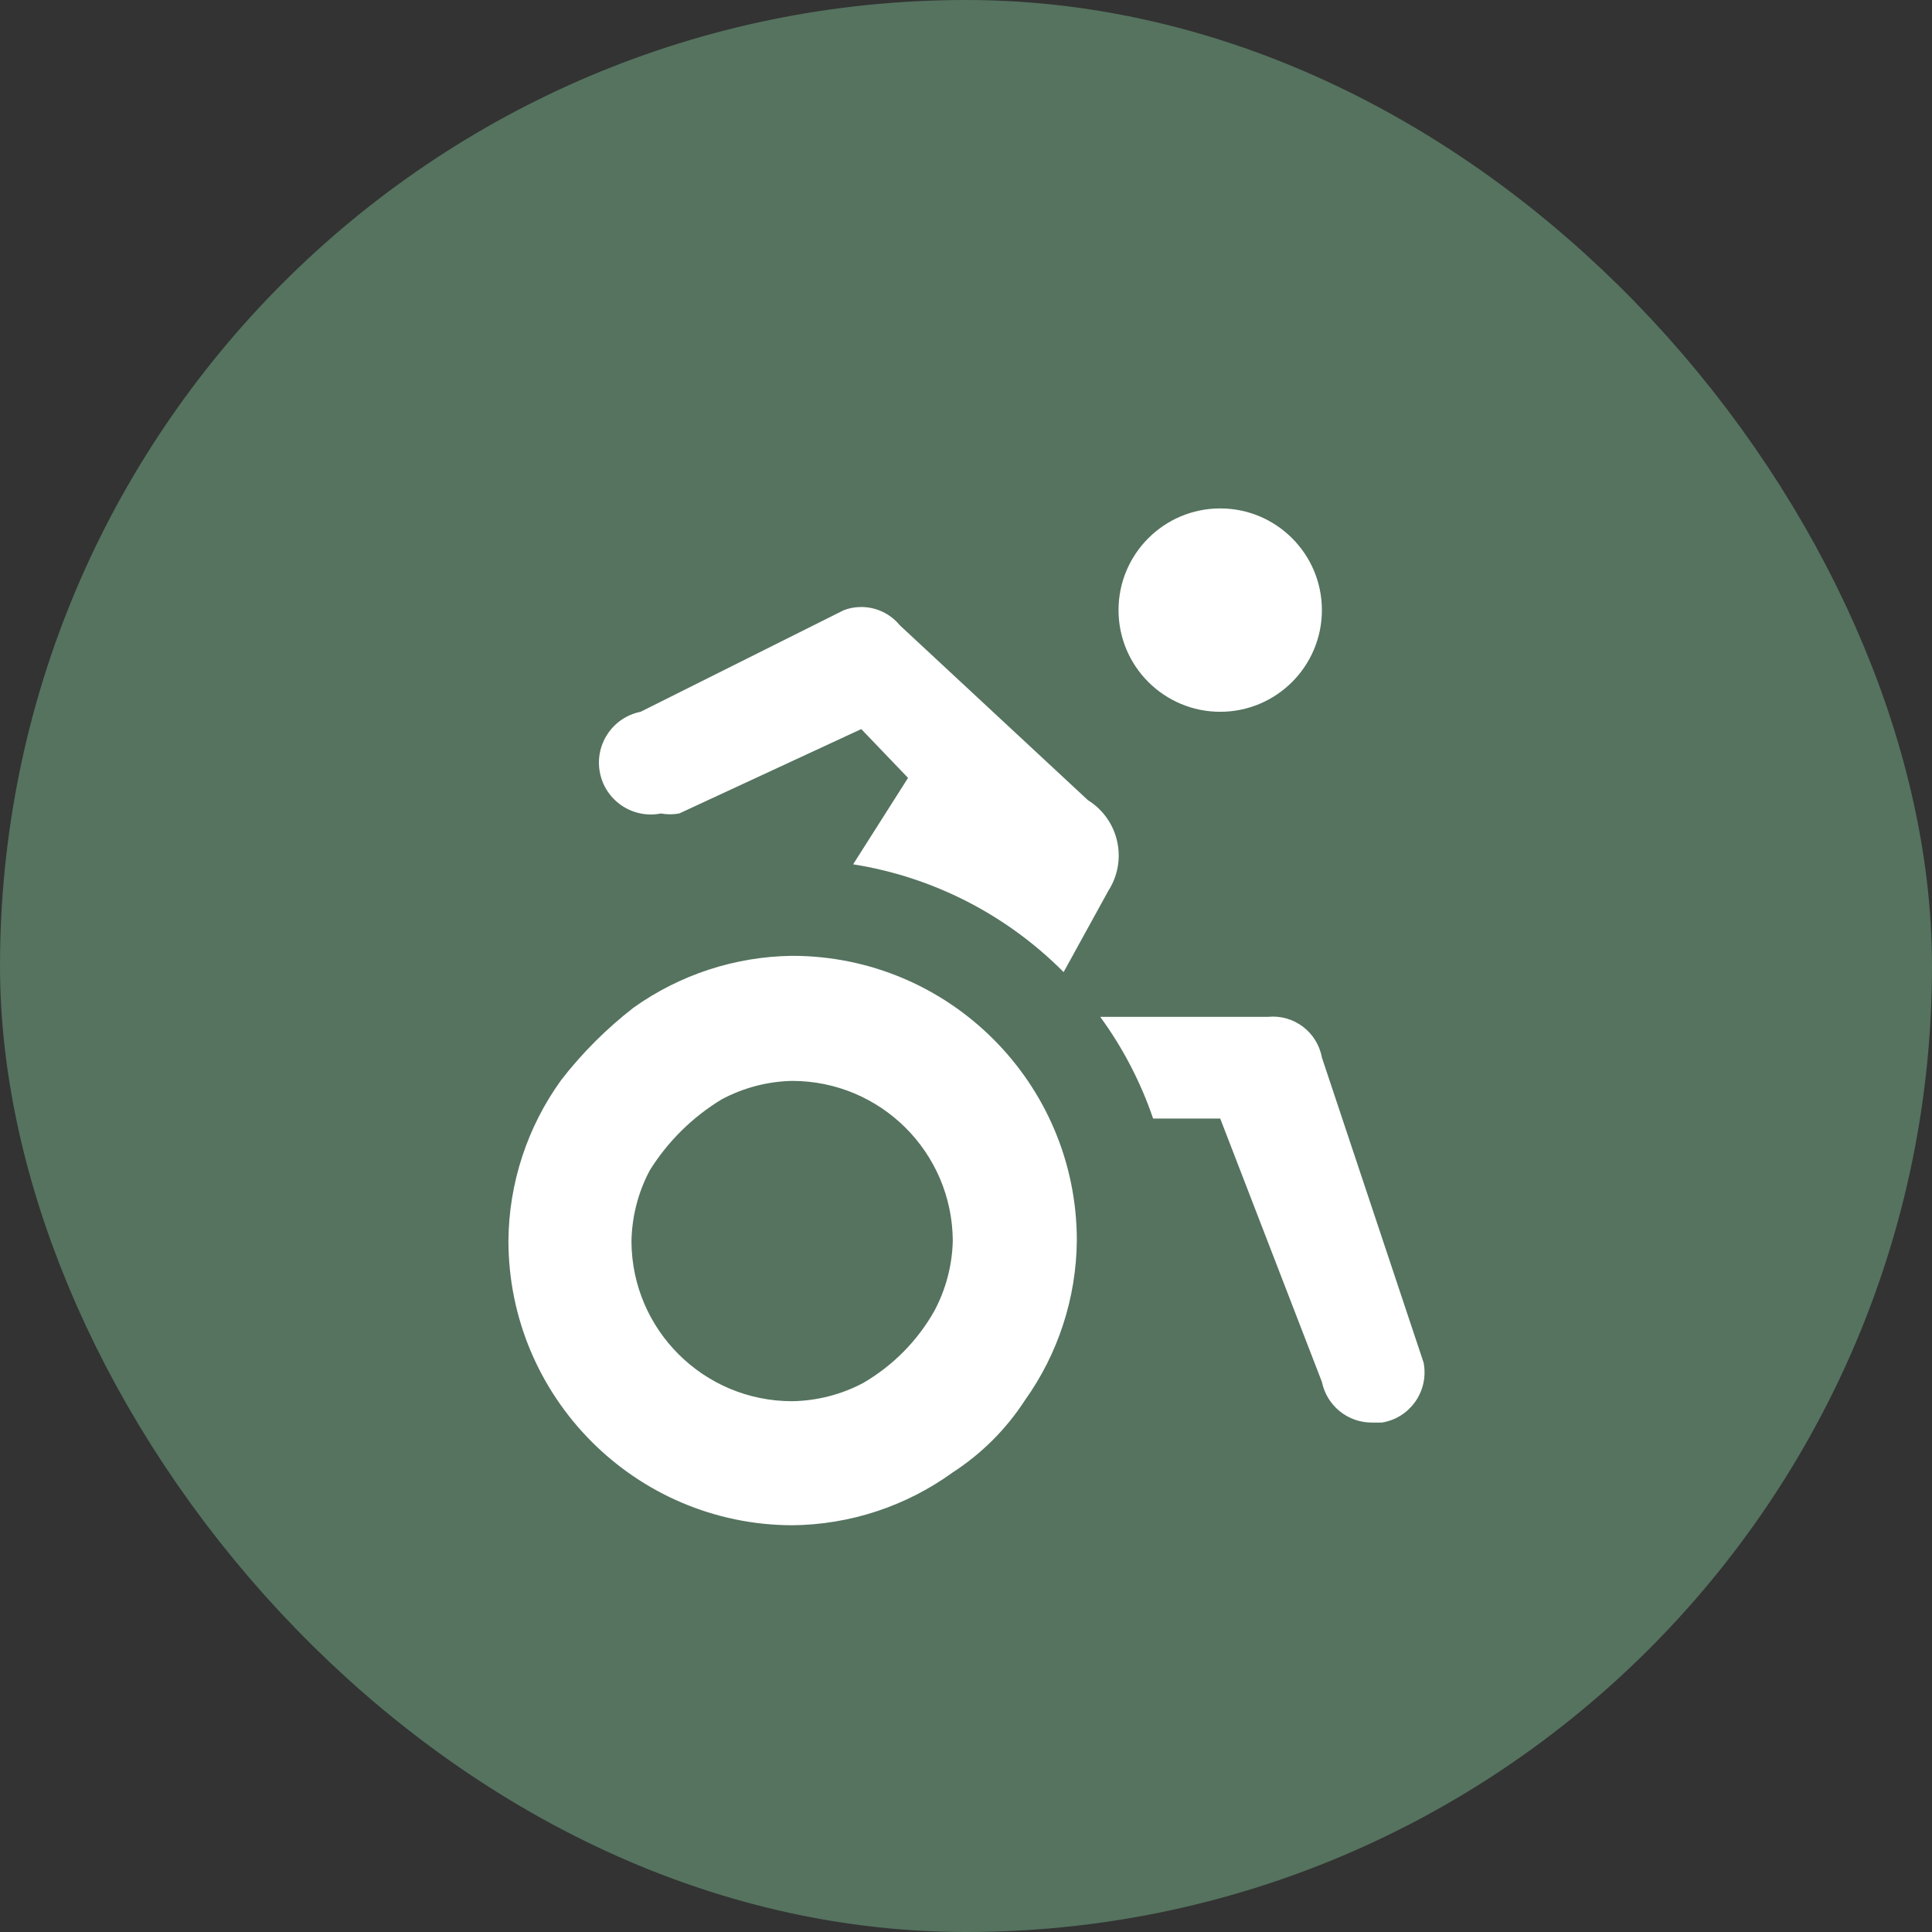 <svg xmlns="http://www.w3.org/2000/svg" viewBox="0 0 19 19" height="19" width="19"><rect x="0" y="0" width="19" height="19" fill="#333333" stroke="none"/><title>wheelchair_11.svg</title><rect fill="none" x="0" y="0" width="19" height="19"></rect><rect x="1" y="1" rx="8.5" ry="8.5" width="17" height="17" stroke="#55735f" style="stroke-linejoin:round;stroke-miterlimit:4;" fill="#55735f" stroke-width="2"></rect><rect x="1" y="1" width="17" height="17" rx="8.5" ry="8.5" fill="#55735f"></rect><path fill="#fff" transform="translate(4 4)" d="M9,2c0,0.552-0.448,1-1,1S7,2.552,7,2s0.448-1,1-1S9,1.448,9,2z M2.5,4c0.059,0.011,0.12,0.011,0.18,0l0,0
	l1.79-0.83l0.46,0.48L4.39,4.5c0.785,0.124,1.51,0.496,2.07,1.06l0.44-0.8c0.191-0.297,0.106-0.693-0.192-0.885
	C6.706,3.874,6.703,3.872,6.7,3.87L4.85,2.15l0,0C4.718,1.988,4.497,1.927,4.3,2l0,0l-2,1l0,0
	C2.024,3.055,1.845,3.324,1.9,3.6S2.224,4.055,2.5,4z M6.59,8.2C6.585,8.763,6.407,9.312,6.08,9.77
	c-0.184,0.284-0.426,0.526-0.71,0.71C4.91,10.813,4.358,10.995,3.79,11C2.248,10.995,1,9.742,1,8.2
	c0.005-0.568,0.187-1.12,0.52-1.58c0.206-0.266,0.445-0.504,0.71-0.71C2.686,5.585,3.23,5.407,3.79,5.4
	C5.336,5.4,6.59,6.654,6.59,8.2L6.59,8.2z M5.19,8.89C5.303,8.677,5.365,8.441,5.37,8.2C5.364,7.331,4.659,6.63,3.79,6.63
	C3.549,6.635,3.313,6.697,3.1,6.81c-0.288,0.174-0.532,0.414-0.71,0.7c-0.115,0.216-0.176,0.456-0.18,0.7
	c0.005,0.869,0.711,1.57,1.58,1.57c0.244-0.004,0.484-0.065,0.7-0.18C4.782,9.43,5.024,9.185,5.19,8.89z M9,6.4
	C8.954,6.149,8.724,5.975,8.47,6H6.82c0.223,0.305,0.398,0.642,0.52,1H8l1,2.59c0.048,0.233,0.252,0.4,0.49,0.4h0.1
	c0.273-0.044,0.457-0.301,0.413-0.574C10.002,9.411,10.001,9.405,10,9.4L9,6.4z"></path></svg>